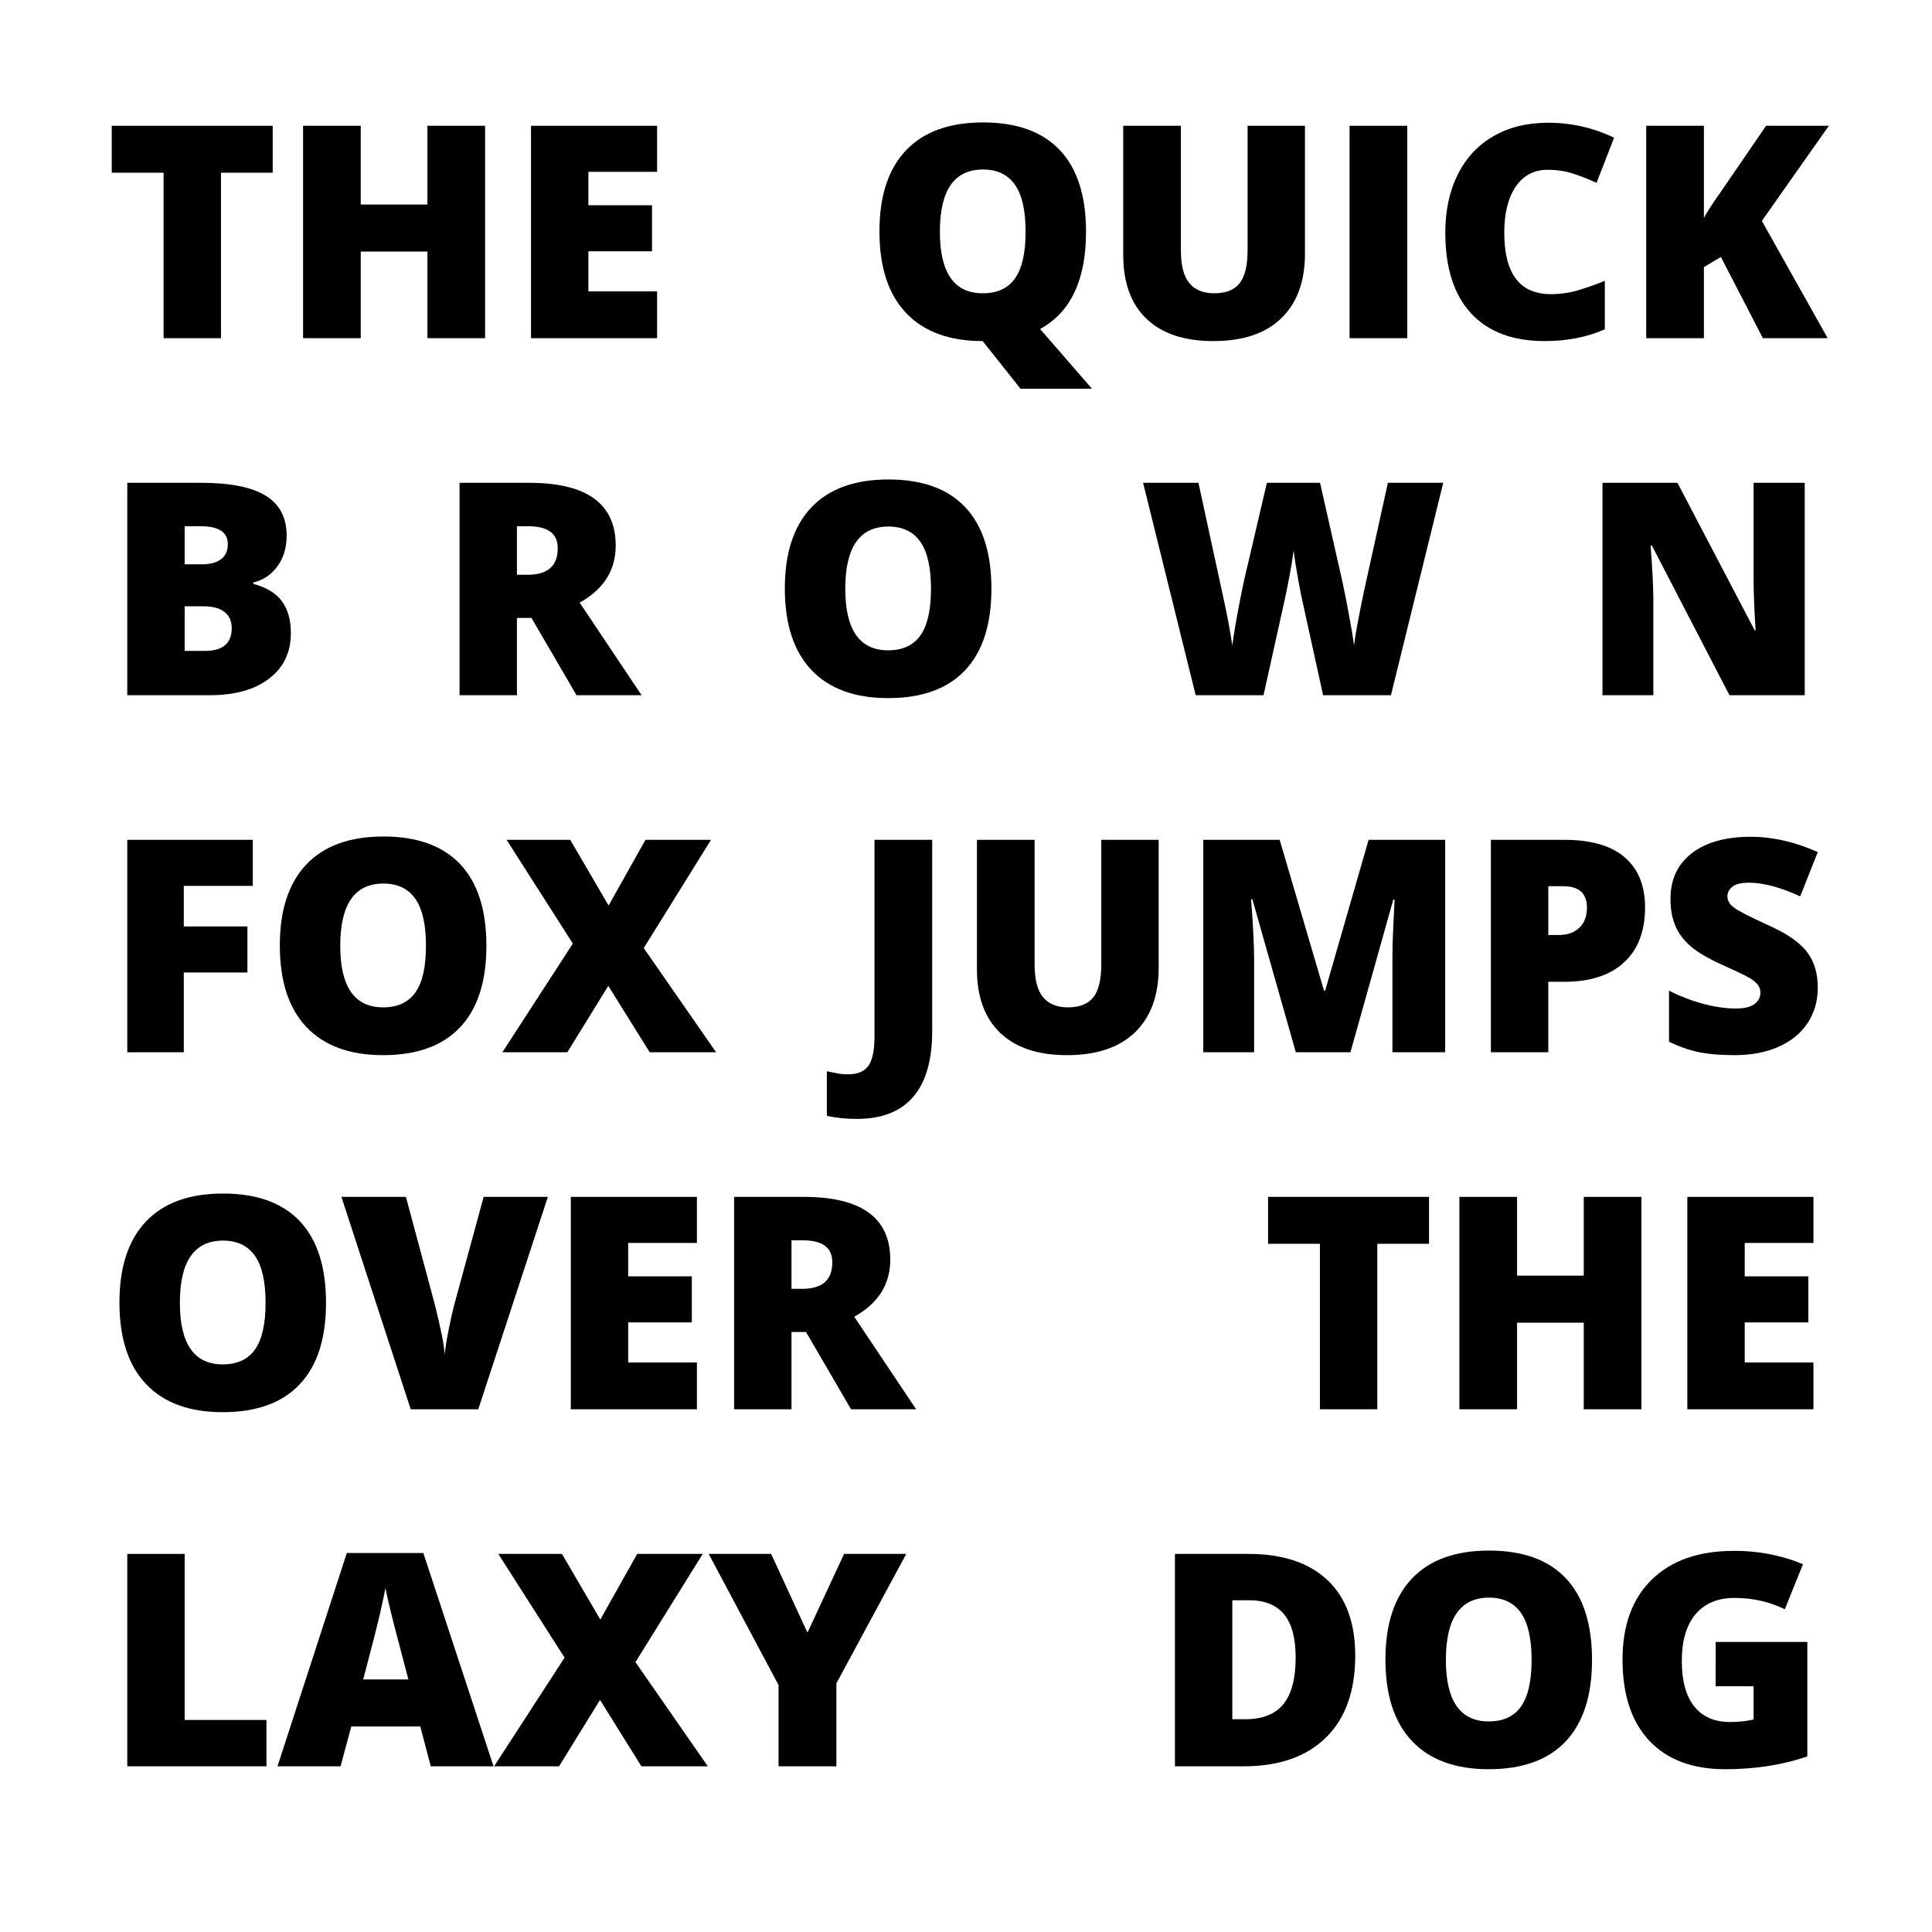<?xml version="1.0" encoding="utf-8"?>
<!-- Generator: Adobe Illustrator 16.0.0, SVG Export Plug-In . SVG Version: 6.00 Build 0)  -->
<!DOCTYPE svg PUBLIC "-//W3C//DTD SVG 1.1//EN" "http://www.w3.org/Graphics/SVG/1.1/DTD/svg11.dtd">
<svg version="1.1" id="Layer_1" xmlns="http://www.w3.org/2000/svg" xmlns:xlink="http://www.w3.org/1999/xlink" x="0px" y="0px"
	 width="500px" height="500px" viewBox="0 0 500 500" enable-background="new 0 0 500 500" xml:space="preserve">
<g>
	<path d="M57.19,87.52H42.339V44.696H28.917V32.552h41.658v12.144H57.19V87.52z"/>
	<path d="M125.543,87.52h-14.926V65.111H93.359V87.52H78.433V32.552h14.926V52.93h17.257V32.552h14.926V87.52z"/>
	<path d="M170.059,87.52h-32.635V32.552h32.635V44.47h-17.784v8.647h16.468v11.918h-16.468v10.377h17.784V87.52z"/>
	<path d="M281.063,59.96c0,12.458-3.96,20.854-11.881,25.19l13.423,15.453h-18.498l-9.701-12.219l-0.037-0.038v-0.038l-0.037-0.038
		c-8.623,0-15.234-2.418-19.833-7.256c-4.6-4.837-6.899-11.881-6.899-21.13c0-9.148,2.287-16.135,6.861-20.96
		s11.223-7.238,19.945-7.238c8.748,0,15.378,2.394,19.89,7.181C278.808,43.656,281.063,50.687,281.063,59.96z M243.24,59.96
		c0,10.628,3.697,15.941,11.092,15.941c3.76,0,6.547-1.291,8.365-3.873c1.816-2.582,2.726-6.604,2.726-12.069
		c0-5.489-0.921-9.543-2.764-12.163c-1.842-2.619-4.593-3.929-8.253-3.929C246.962,43.869,243.24,49.233,243.24,59.96z"/>
	<path d="M337.723,32.552v33.086c0,7.194-2.037,12.765-6.109,16.712c-4.074,3.948-9.945,5.922-17.615,5.922
		c-7.494,0-13.252-1.917-17.275-5.752c-4.022-3.835-6.034-9.349-6.034-16.543V32.552h14.927v32.259c0,3.885,0.727,6.705,2.18,8.459
		c1.453,1.755,3.596,2.632,6.43,2.632c3.031,0,5.232-0.871,6.598-2.613s2.049-4.593,2.049-8.554V32.552H337.723z"/>
	<path d="M349.266,87.52V32.552h14.928V87.52H349.266z"/>
	<path d="M400.549,43.944c-3.533,0-6.291,1.448-8.271,4.342c-1.98,2.896-2.971,6.887-2.971,11.975
		c0,10.578,4.023,15.866,12.07,15.866c2.43,0,4.787-0.338,7.068-1.015c2.279-0.677,4.572-1.491,6.879-2.444v12.558
		c-4.586,2.03-9.775,3.045-15.564,3.045c-8.297,0-14.658-2.406-19.082-7.219s-6.635-11.768-6.635-20.867
		c0-5.689,1.07-10.69,3.215-15.001c2.143-4.311,5.225-7.626,9.248-9.944s8.754-3.478,14.193-3.478
		c5.941,0,11.617,1.291,17.031,3.873l-4.549,11.693c-2.029-0.952-4.061-1.754-6.09-2.406
		C405.061,44.27,402.881,43.944,400.549,43.944z"/>
	<path d="M473,87.52h-16.77l-10.865-21.017l-4.398,2.632V87.52h-14.928V32.552h14.928v23.875c0.752-1.479,2.268-3.822,4.549-7.031
		l11.543-16.844h16.242l-17.334,24.626L473,87.52z"/>
	<path d="M32.94,124.952h19.175c7.469,0,13.015,1.109,16.637,3.327c3.622,2.219,5.433,5.671,5.433,10.358
		c0,3.083-0.79,5.715-2.369,7.896s-3.66,3.584-6.241,4.211v0.376c3.409,0.902,5.877,2.406,7.407,4.512
		c1.529,2.105,2.293,4.838,2.293,8.196c0,4.988-1.874,8.917-5.621,11.787s-8.854,4.305-15.321,4.305H32.94V124.952z M47.791,146.044
		h4.474c2.13,0,3.778-0.438,4.944-1.316c1.165-0.877,1.748-2.181,1.748-3.91c0-3.083-2.331-4.625-6.993-4.625h-4.173V146.044z
		 M47.791,156.91v11.542h5.226c4.637,0,6.956-1.955,6.956-5.865c0-1.83-0.621-3.233-1.861-4.211
		c-1.241-0.978-3.04-1.466-5.396-1.466H47.791z"/>
	<path d="M133.781,159.917v20.002H118.93v-54.968h18.009c14.938,0,22.408,5.414,22.408,16.242c0,6.367-3.108,11.292-9.324,14.776
		l16.017,23.95h-16.844l-11.655-20.002H133.781z M133.781,148.751h2.782c5.188,0,7.783-2.293,7.783-6.88
		c0-3.785-2.544-5.677-7.632-5.677h-2.933V148.751z"/>
	<path d="M256.579,152.36c0,9.249-2.269,16.28-6.805,21.092c-4.537,4.813-11.179,7.219-19.927,7.219
		c-8.623,0-15.233-2.418-19.833-7.256c-4.6-4.837-6.899-11.881-6.899-21.13c0-9.148,2.287-16.135,6.861-20.96
		s11.223-7.238,19.946-7.238c8.748,0,15.377,2.394,19.889,7.181C254.323,136.056,256.579,143.086,256.579,152.36z M218.756,152.36
		c0,10.628,3.697,15.941,11.091,15.941c3.76,0,6.548-1.291,8.366-3.873c1.817-2.582,2.726-6.604,2.726-12.069
		c0-5.489-0.921-9.543-2.764-12.163c-1.842-2.619-4.593-3.929-8.252-3.929C222.478,136.269,218.756,141.633,218.756,152.36z"/>
	<path d="M359.977,179.919h-17.559l-5.264-23.95c-0.25-1.002-0.645-2.995-1.184-5.978c-0.539-2.982-0.934-5.477-1.184-7.482
		c-0.201,1.629-0.527,3.653-0.979,6.072c-0.451,2.419-0.896,4.644-1.334,6.674c-0.439,2.03-2.264,10.252-5.471,24.664h-17.559
		l-13.61-54.968h14.325l5.979,27.559c1.354,6.091,2.279,10.941,2.781,14.55c0.326-2.557,0.908-6.028,1.748-10.415
		c0.84-4.386,1.623-8.021,2.35-10.903l4.852-20.792h13.76l4.699,20.792c0.803,3.334,1.617,7.181,2.445,11.542
		c0.826,4.361,1.377,7.62,1.654,9.775c0.324-2.782,1.215-7.607,2.668-14.475l6.092-27.634h14.324L359.977,179.919z"/>
	<path d="M467.059,179.919h-19.475l-20.078-38.726h-0.338c0.477,6.091,0.715,10.741,0.715,13.949v24.777h-13.16v-54.968h19.4
		l20.002,38.199h0.227c-0.352-5.539-0.527-9.988-0.527-13.347v-24.852h13.234V179.919z"/>
	<path d="M47.565,272.319H32.94v-54.968h32.484v11.918H47.565v10.49h16.468v11.918H47.565V272.319z"/>
	<path d="M125.881,244.76c0,9.25-2.269,16.28-6.805,21.092c-4.537,4.813-11.179,7.219-19.927,7.219
		c-8.623,0-15.233-2.419-19.833-7.257c-4.6-4.837-6.899-11.881-6.899-21.129c0-9.148,2.287-16.135,6.861-20.96
		s11.223-7.238,19.946-7.238c8.748,0,15.377,2.394,19.889,7.181C123.625,228.456,125.881,235.486,125.881,244.76z M88.058,244.76
		c0,10.628,3.697,15.941,11.091,15.941c3.76,0,6.548-1.29,8.366-3.872c1.817-2.581,2.726-6.604,2.726-12.069
		c0-5.489-0.921-9.543-2.764-12.163c-1.842-2.619-4.593-3.929-8.252-3.929C91.78,228.668,88.058,234.033,88.058,244.76z"/>
	<path d="M185.323,272.319h-17.182l-10.715-17.183l-10.603,17.183h-16.806l18.235-28.123l-17.145-26.845h16.468l9.926,16.994
		l9.55-16.994h16.957l-17.408,28.01L185.323,272.319z"/>
	<path d="M221.697,289.576c-2.707,0-5.276-0.263-7.708-0.789v-11.543c0.802,0.15,1.654,0.32,2.557,0.508
		c0.902,0.188,1.88,0.282,2.933,0.282c2.456,0,4.211-0.739,5.264-2.218c1.053-1.479,1.579-4.011,1.579-7.596v-50.869h14.926v49.592
		c0,7.443-1.629,13.077-4.888,16.899C233.101,287.665,228.213,289.576,221.697,289.576z"/>
	<path d="M299.862,217.352v33.086c0,7.193-2.036,12.765-6.11,16.712c-4.072,3.948-9.943,5.922-17.613,5.922
		c-7.495,0-13.254-1.917-17.277-5.753c-4.021-3.834-6.033-9.349-6.033-16.542v-33.424h14.926v32.259c0,3.886,0.727,6.705,2.181,8.46
		c1.454,1.754,3.597,2.631,6.429,2.631c3.033,0,5.232-0.87,6.6-2.612c1.365-1.742,2.049-4.593,2.049-8.554v-32.184H299.862z"/>
	<path d="M335.355,272.319l-11.242-39.59h-0.338c0.525,6.743,0.789,11.981,0.789,15.716v23.875h-13.16v-54.968h19.777l11.467,39.026
		h0.301l11.242-39.026h19.814v54.968h-13.648v-24.1c0-1.253,0.018-2.644,0.057-4.173c0.037-1.529,0.207-5.276,0.508-11.242h-0.34
		l-11.09,39.515H335.355z"/>
	<path d="M425.74,234.834c0,6.141-1.813,10.884-5.434,14.231c-3.623,3.346-8.768,5.019-15.434,5.019h-4.174v18.235h-14.852v-54.968
		h19.025c6.941,0,12.156,1.517,15.641,4.549C423.996,224.934,425.74,229.245,425.74,234.834z M400.699,241.978h2.707
		c2.23,0,4.004-0.626,5.32-1.88c1.316-1.253,1.975-2.982,1.975-5.188c0-3.709-2.057-5.564-6.166-5.564h-3.836V241.978z"/>
	<path d="M470.443,255.626c0,3.409-0.865,6.436-2.596,9.08c-1.729,2.645-4.223,4.699-7.48,6.166
		c-3.26,1.466-7.082,2.199-11.469,2.199c-3.658,0-6.729-0.257-9.211-0.771c-2.48-0.514-5.063-1.41-7.744-2.688v-13.234
		c2.832,1.454,5.777,2.589,8.834,3.402c3.059,0.815,5.865,1.222,8.422,1.222c2.207,0,3.822-0.381,4.852-1.146
		c1.027-0.764,1.541-1.748,1.541-2.951c0-0.752-0.207-1.41-0.621-1.974c-0.412-0.564-1.078-1.134-1.992-1.711
		c-0.914-0.576-3.352-1.755-7.313-3.534c-3.584-1.629-6.273-3.208-8.064-4.737c-1.793-1.529-3.121-3.283-3.986-5.264
		c-0.863-1.98-1.297-4.324-1.297-7.031c0-5.063,1.842-9.011,5.527-11.843c3.684-2.832,8.748-4.249,15.189-4.249
		c5.689,0,11.492,1.316,17.408,3.948l-4.551,11.467c-5.137-2.356-9.574-3.534-13.309-3.534c-1.93,0-3.334,0.338-4.211,1.015
		s-1.316,1.517-1.316,2.519c0,1.078,0.559,2.043,1.674,2.895c1.115,0.853,4.141,2.406,9.08,4.662
		c4.736,2.131,8.027,4.418,9.869,6.861C469.521,248.84,470.443,251.916,470.443,255.626z"/>
	<path d="M84.374,337.161c0,9.248-2.269,16.279-6.805,21.092c-4.537,4.813-11.179,7.219-19.927,7.219
		c-8.623,0-15.233-2.419-19.833-7.256c-4.6-4.838-6.899-11.881-6.899-21.131c0-9.148,2.287-16.135,6.861-20.96
		s11.223-7.238,19.946-7.238c8.748,0,15.377,2.395,19.889,7.182C82.118,320.856,84.374,327.887,84.374,337.161z M46.55,337.161
		c0,10.627,3.697,15.941,11.091,15.941c3.76,0,6.548-1.291,8.366-3.873c1.817-2.581,2.726-6.604,2.726-12.068
		c0-5.49-0.921-9.544-2.764-12.163c-1.842-2.619-4.593-3.929-8.252-3.929C50.272,321.069,46.55,326.433,46.55,337.161z"/>
	<path d="M125.167,309.752h16.618l-18.009,54.968h-17.483l-17.934-54.968h16.693l7.482,27.86c1.554,6.19,2.406,10.502,2.557,12.934
		c0.175-1.755,0.526-3.948,1.053-6.58s0.99-4.699,1.391-6.203L125.167,309.752z"/>
	<path d="M180.36,364.72h-32.635v-54.968h32.635v11.919h-17.784v8.646h16.468v11.919h-16.468v10.377h17.784V364.72z"/>
	<path d="M204.836,344.718v20.002h-14.851v-54.968h18.009c14.938,0,22.408,5.414,22.408,16.242c0,6.367-3.108,11.292-9.324,14.776
		l16.017,23.949h-16.844l-11.655-20.002H204.836z M204.836,333.552h2.782c5.188,0,7.783-2.294,7.783-6.881
		c0-3.784-2.544-5.678-7.632-5.678h-2.933V333.552z"/>
	<path d="M356.447,364.72h-14.852v-42.824h-13.422v-12.144h41.658v12.144h-13.385V364.72z"/>
	<path d="M424.799,364.72h-14.926v-22.408h-17.258v22.408h-14.926v-54.968h14.926v20.378h17.258v-20.378h14.926V364.72z"/>
	<path d="M469.314,364.72H436.68v-54.968h32.635v11.919h-17.783v8.646H468v11.919h-16.469v10.377h17.783V364.72z"/>
	<path d="M32.94,457.119v-54.968h14.851v42.974h21.167v11.994H32.94z"/>
	<path d="M111.481,457.119l-2.707-10.302H90.916l-2.782,10.302H71.816l17.934-55.193h19.814l18.16,55.193H111.481z M105.691,434.636
		l-2.369-9.023c-0.552-2.005-1.222-4.6-2.012-7.782c-0.789-3.184-1.31-5.465-1.56-6.844c-0.226,1.279-0.671,3.385-1.334,6.316
		c-0.665,2.934-2.137,8.711-4.418,17.333H105.691z"/>
	<path d="M183.18,457.119h-17.182l-10.715-17.182l-10.603,17.182h-16.806l18.235-28.123l-17.145-26.845h16.468l9.926,16.994
		l9.55-16.994h16.957l-17.408,28.011L183.18,457.119z"/>
	<path d="M208.972,422.529l9.475-20.378h16.092l-18.084,33.499v21.469H201.49v-21.018l-18.084-33.95h16.167L208.972,422.529z"/>
	<path d="M350.732,428.47c0,9.174-2.527,16.242-7.576,21.205c-5.051,4.963-12.15,7.444-21.299,7.444h-17.784v-54.968h19.024
		c8.822,0,15.633,2.256,20.434,6.768S350.732,419.948,350.732,428.47z M335.316,428.996c0-5.038-0.996-8.772-2.988-11.204
		c-1.994-2.431-5.02-3.647-9.08-3.647h-4.324v30.793h3.309c4.512,0,7.82-1.31,9.926-3.929S335.316,434.386,335.316,428.996z"/>
	<path d="M412.016,429.561c0,9.248-2.27,16.279-6.807,21.092c-4.535,4.813-11.178,7.219-19.926,7.219
		c-8.623,0-15.234-2.419-19.832-7.256c-4.6-4.838-6.9-11.881-6.9-21.131c0-9.148,2.287-16.135,6.861-20.96
		s11.223-7.237,19.945-7.237c8.748,0,15.379,2.394,19.891,7.181C409.76,413.256,412.016,420.286,412.016,429.561z M374.191,429.561
		c0,10.627,3.697,15.941,11.092,15.941c3.76,0,6.549-1.291,8.365-3.873c1.816-2.581,2.727-6.604,2.727-12.068
		c0-5.49-0.922-9.544-2.764-12.163s-4.594-3.929-8.254-3.929C377.914,413.469,374.191,418.832,374.191,429.561z"/>
	<path d="M444.01,424.936h23.725v29.627c-6.441,2.206-13.521,3.309-21.242,3.309c-8.473,0-15.02-2.456-19.645-7.369
		c-4.625-4.912-6.938-11.918-6.938-21.018c0-8.873,2.531-15.777,7.596-20.716c5.063-4.938,12.156-7.407,21.279-7.407
		c3.459,0,6.725,0.326,9.795,0.979c3.07,0.651,5.746,1.479,8.027,2.48l-4.701,11.656c-3.959-1.955-8.309-2.934-13.045-2.934
		c-4.338,0-7.689,1.41-10.059,4.23c-2.367,2.819-3.553,6.849-3.553,12.088c0,5.138,1.072,9.055,3.215,11.749
		s5.232,4.042,9.268,4.042c2.205,0,4.236-0.213,6.092-0.64v-8.61h-9.814V424.936z"/>
</g>
</svg>
